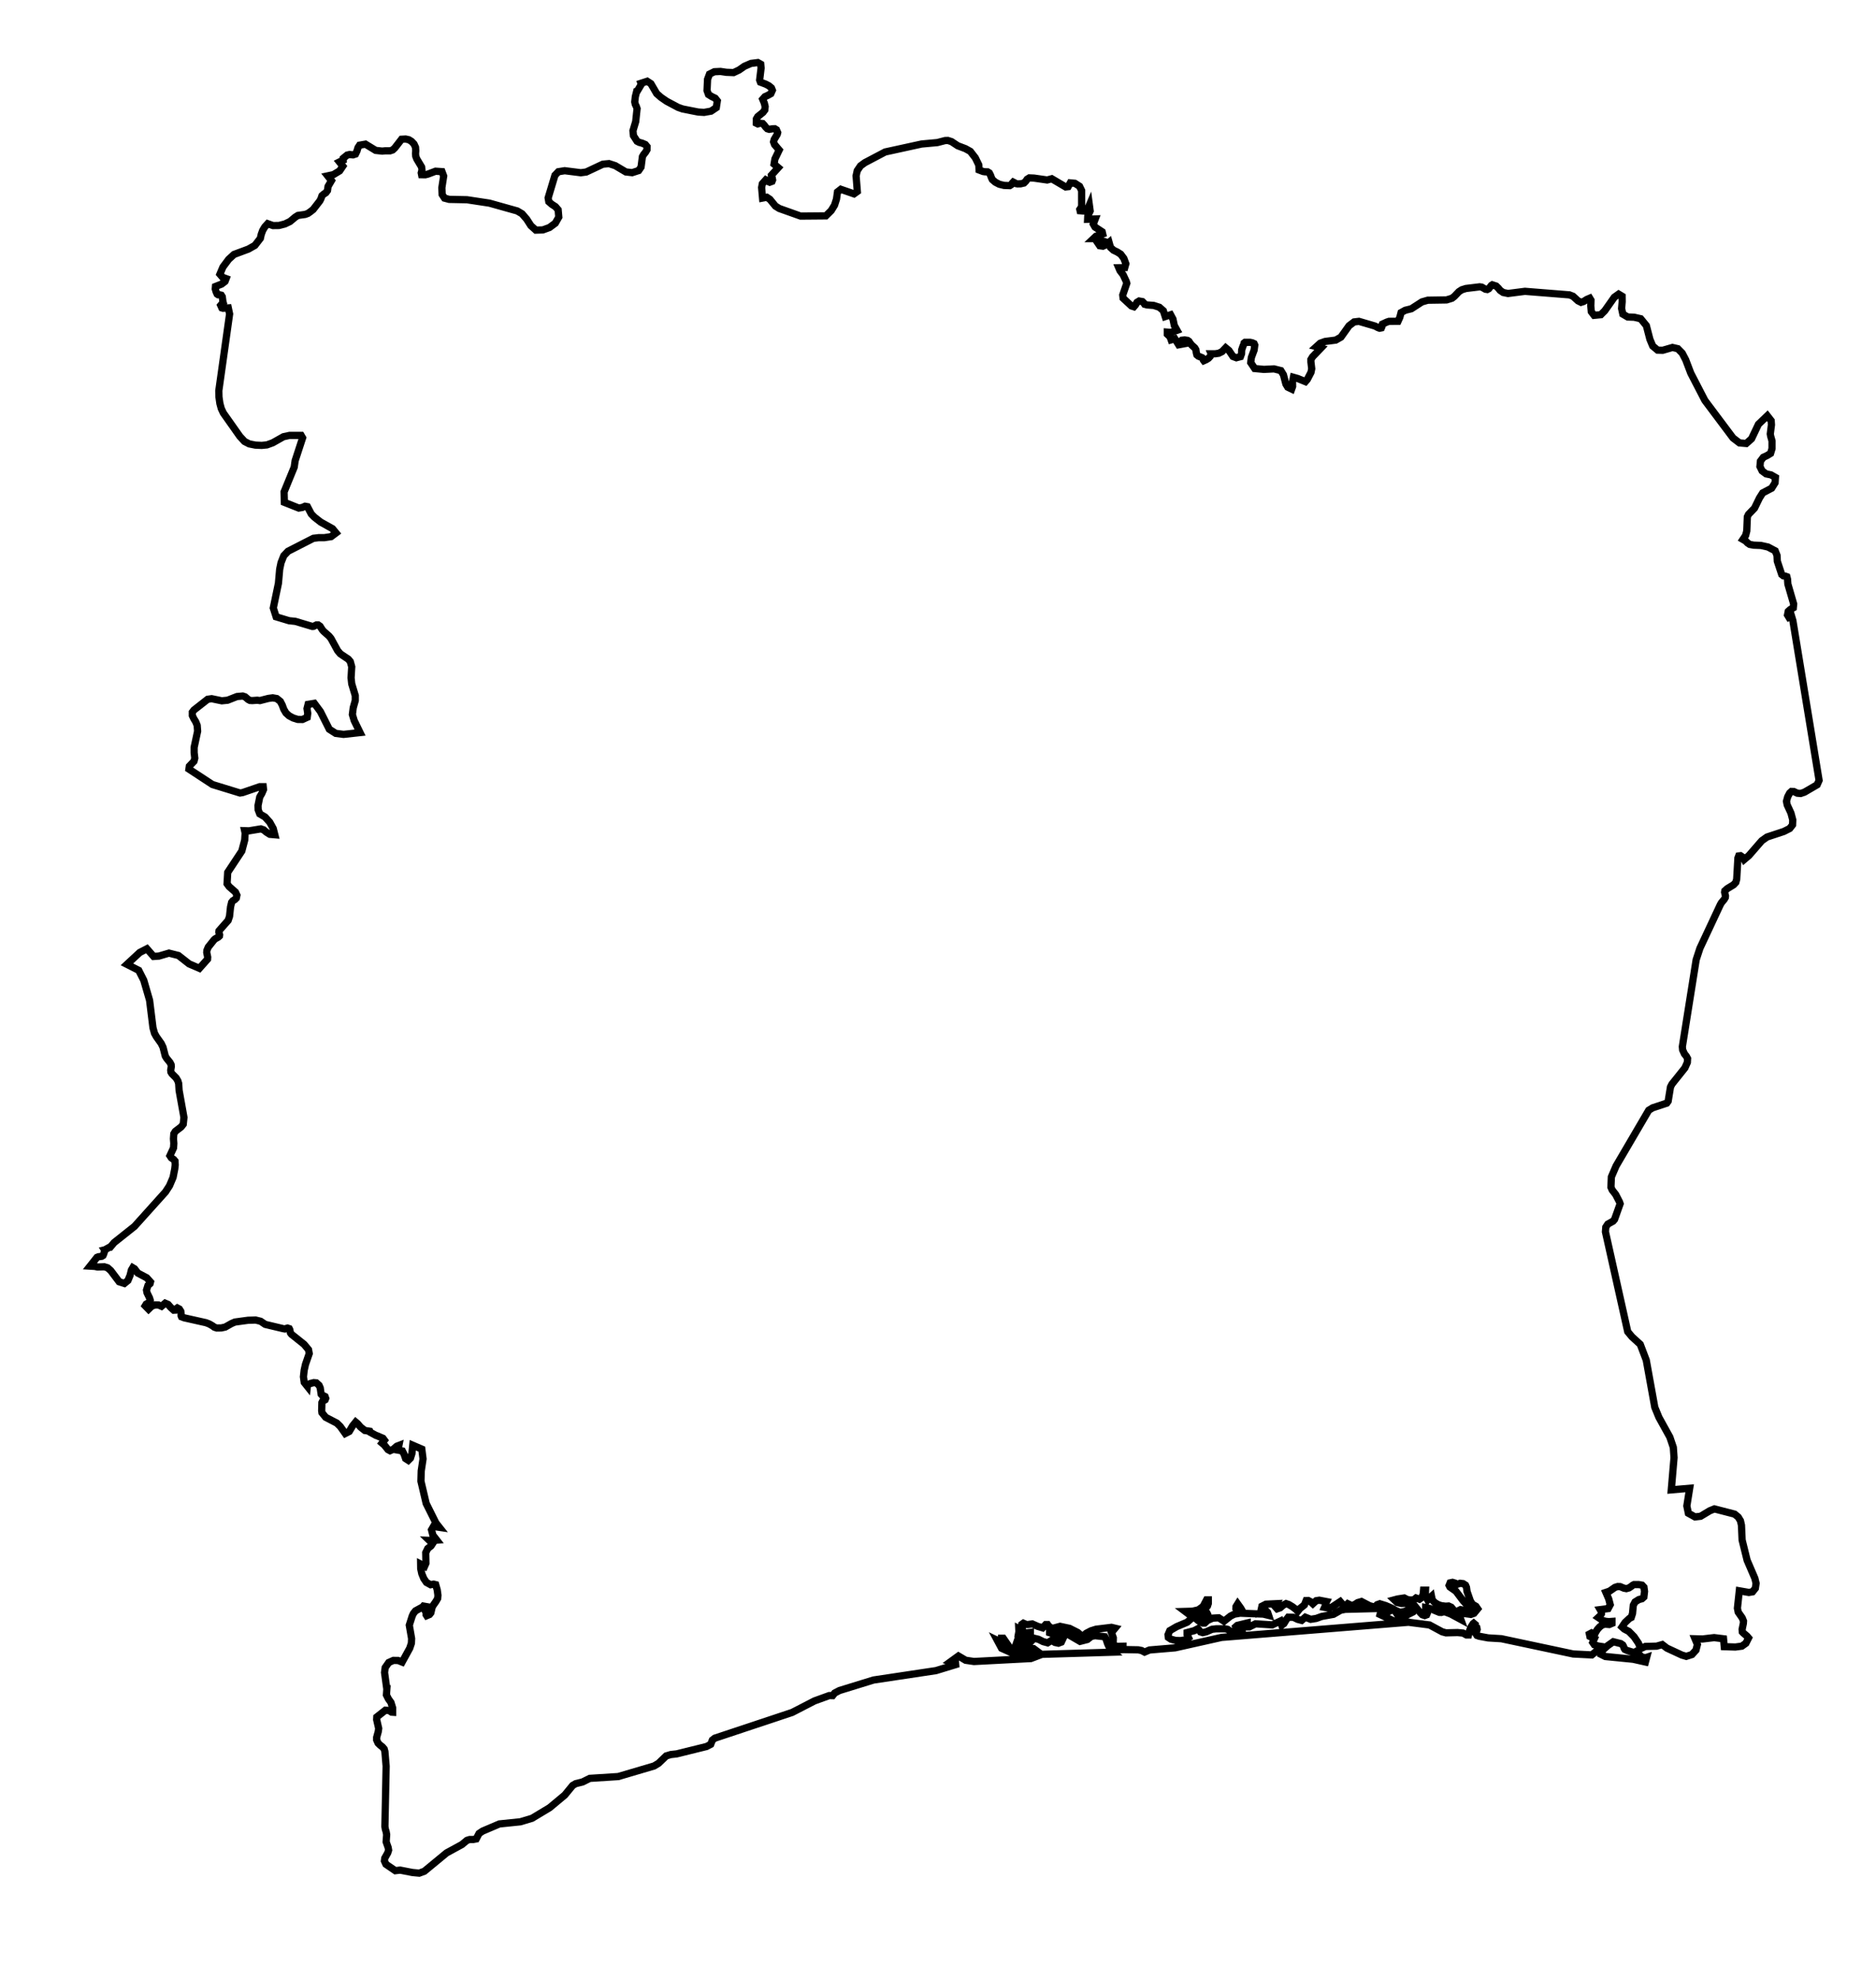<?xml version="1.0" encoding="utf-8"?>
<!-- Generator: Adobe Illustrator 24.2.3, SVG Export Plug-In . SVG Version: 6.00 Build 0)  -->
<svg version="1.2" baseProfile="tiny" xmlns="http://www.w3.org/2000/svg" xmlns:xlink="http://www.w3.org/1999/xlink" x="0px"
	 y="0px" viewBox="288.08 144.58 259.29 273.45" overflow="visible" xml:space="preserve">
<g id="Background">
</g>
<g id="Côte_d_x27_Ivoire">
	<path fill="none" stroke="#000000" d="M515.06,373.62l-0.57-0.52l-0.34-0.25l-0.15,0.09h-0.17l-0.85-0.26l-0.32-0.15l-0.11-0.17
		l-0.06-0.22l-0.12-0.22l-0.27-0.19l-1.04-0.26L510.3,372l-0.74,0.66l-0.16,0.57l0.56,0.28l3.84,0.38l1.7,0.38l0.17-0.64l-0.09,0.03
		L515.06,373.62z M535.88,230.34l-0.18-0.6l-0.36,0.16l-0.2-0.33l0.1-0.5l0.29-0.26l0.41-0.23l0.05-0.53l-0.8-2.75l-0.05-0.67
		l-0.09-0.35l-0.22-0.08l-0.26-0.04l-0.23-0.18l-0.61-1.84l-0.04-0.8l-0.25-0.63l-0.99-0.53l-0.99-0.22l-1-0.04l-0.54-0.1
		l-0.31-0.21l-0.25-0.26l-0.38-0.22l0.37-0.55l0.16-0.62l0.08-1.96l0.16-0.33l0.83-0.86l0.68-1.4l0.45-0.71l1.24-0.65l0.47-0.75
		l0.05-0.74l-0.61-0.35l-0.68-0.14l-0.55-0.41l-0.3-0.61l0.07-0.74l0.4-0.53l0.53-0.25l0.47-0.29l0.2-0.66v-1.06l-0.19-0.67
		l-0.05-0.3l0.16-1.26l-0.04-0.57l-0.53-0.68l-1.23,1.18l-0.95,2l-0.73,0.65l-0.94-0.08l-0.89-0.68l-3.89-5.19l-1.95-3.77l-0.7-1.84
		l-0.48-0.92l-0.61-0.62l-0.74-0.17l-1.35,0.39l-0.7-0.02l-0.68-0.57l-0.39-0.93l-0.49-1.89l-0.78-0.95l-0.91-0.21l-0.88-0.03
		l-0.68-0.4l-0.17-0.78l0.08-0.93l-0.01-0.76l-0.48-0.29l-0.6,0.43l-1.32,1.87l-0.54,0.54l-0.93,0.09l-0.39-0.51l-0.07-0.8
		l0.03-0.78l-0.17-0.28l-0.4,0.17l-0.46,0.29l-0.35,0.11l-0.42-0.21l-0.69-0.63l-0.49-0.19l-6.15-0.49l-2.34,0.3l-0.67-0.14
		l-0.42-0.29l-0.25-0.31l-0.3-0.29l-0.53-0.17l-0.13,0.08l-0.36,0.46l-0.21,0.11l-0.25-0.04l-0.51-0.29l-0.29-0.04l-1.9,0.23
		l-0.57,0.18l-0.4,0.26l-0.63,0.66l-0.33,0.25l-0.75,0.23l-2.59,0.04l-0.8,0.23l-1.47,0.95l-0.84,0.21l-0.58,0.32l-0.17,0.65
		l-0.25,0.55l-1.25,0.01l-0.32,0.11l-0.6,0.28l-0.04,0.11l-0.01,0.21l-0.08,0.19l-0.24,0.05l-0.23-0.08l-0.41-0.22l-2.22-0.65
		l-0.67,0.08l-0.7,0.53l-1.12,1.57l-0.72,0.41l-1.47,0.19l-0.67,0.24l-0.52,0.47l0.17,0.04l0.46,0.15l-1.18,1.23l-0.22,0.36l0,0.34
		l0.11,0.94l-0.1,0.5l-0.51,0.98l-0.26,0.3l-1.06-0.43l-0.6-0.17l-0.12,0.62l0.01,0.65l-0.13,0.36l-0.54-0.26l-0.26-0.43l-0.34-1.29
		l-0.35-0.57l-0.95-0.24l-1.4,0.07l-1.27-0.12l-0.55-0.82l0.09-0.71l0.38-1.02l0.09-0.69l-0.09-0.2l-0.24-0.11l-0.31-0.07h-0.71
		l-0.12,0.09l-0.03,0.15l-0.12,0.26l-0.19,0.55l-0.02,0.52l-0.15,0.41l-0.57,0.15l-0.46-0.17l-0.56-0.83l-0.45-0.37l-0.5,0.52
		l-0.46,0.23l-0.48,0.07h-0.58l0.04,0.1l-0.14,0.24l-0.26,0.28l-0.32,0.2l-0.32,0.14l-0.03-0.04l0.01-0.15l-0.2-0.22l-0.53-0.22
		l-0.21-0.17l-0.08-0.29l-0.06-0.43l-0.15-0.25l-0.45-0.41l-0.22-0.28l-0.13-0.21l-0.2-0.14l-0.4-0.06l-0.39,0.04l-0.14,0.14
		l0.07,0.18l0.22,0.2l-0.59,0.11l-0.52-0.83l-0.52,0.15l-0.11-0.31l-0.08-0.15l-0.34-0.32v-0.29l0.38,0.03l0.33-0.06l0.63-0.22
		l-0.37-0.66l-0.19-0.9l-0.32-0.59l-0.75,0.25l-0.26-0.81l-0.55-0.48l-0.78-0.25l-0.92-0.07l-0.33-0.09l-0.13-0.19l-0.18-0.18
		l-0.45-0.08l-0.3,0.18l-0.21,0.36l-0.22,0.25l-0.34-0.11l-1.15-1.07l-0.05-0.44l0.56-1.62l-0.07-0.25l-0.43-0.92l-0.44-0.58
		l-0.17-0.4l0.83-0.02l0.15-0.53l-0.27-0.73l-0.44-0.59l-0.47-0.3l-0.52-0.25l-0.42-0.38l-0.2-0.71l-0.39,0.33l-0.46,0.2l-0.44-0.06
		l-0.32-0.47l0.53-0.25l-0.25-0.08l-0.23-0.1l-0.26-0.09h-0.33l0.35-0.33l0.92-0.31l-0.07-0.3l-0.99-0.65l-0.24-0.42l0.27-0.7
		l-1.05,0.04l0.02-0.43l0.33-0.72l-0.11-0.81l-0.11,0.26l-0.18,0.26l-0.23,0.2l-0.28,0.1l-0.48-0.04l-0.04-0.18l0.15-0.22l0.1-0.22
		v-2.17l-0.29-0.59l-0.64-0.41l-0.64-0.06l-0.29,0.52l-0.35,0.04l-1.92-1.13l-0.63,0.17l-1.81-0.26l-0.66-0.03l-0.29,0.18l-0.2,0.28
		l-0.25,0.25l-0.46,0.11l-0.44,0.01l-0.21-0.04l-0.17-0.11l-0.2-0.1l-0.14,0.15l-0.15,0.22l-0.19,0.12l-0.79-0.03l-0.66-0.16
		l-0.54-0.28l-0.42-0.36l-0.12-0.25l-0.13-0.35l-0.17-0.33l-0.23-0.14l-0.36-0.01l-0.27-0.04l-0.55-0.21l-0.04-0.69l-0.48-0.99
		l-0.69-0.89l-0.68-0.38l-1.06-0.4l-0.86-0.57l-0.5-0.16l-0.38,0.01l-1.08,0.28l-2.18,0.2l-5.03,1.1l-2.81,1.48l-0.6,0.44
		l-0.45,0.66l-0.16,0.72l0.17,2.16l-0.46,0.33l-1.82-0.63l-0.46,0.36l-0.14,0.99l-0.27,0.84l-0.46,0.75l-0.74,0.73l-3.49,0.03
		l-2.95-1.05l-0.53-0.33l-0.77-0.94l-0.42-0.28l-0.59,0.11l-0.13-1.46l0.1-0.52l0.48-0.54l0.09,0.05l0.19,0.17l0.26,0.11l0.32-0.12
		l0.08-0.2l-0.05-0.26l-0.1-0.24l-0.02-0.14l0.95-1.05l-0.58-0.49l0.12-0.72l0.59-1.23l-0.64-0.75l-0.14-0.38l0.09-0.33l0.42-0.71
		l0.06-0.24l-0.17-0.39l-0.23-0.14l-0.32,0.01l-0.45,0.07l-0.26-0.08l-0.23-0.23l-0.21-0.28l-0.2-0.21l-0.35-0.04l-0.33,0.09
		l-0.2-0.1l0.01-0.59l0.19-0.32l0.72-0.58l0.25-0.33l0.05-0.47l-0.11-0.47l-0.23-0.55l0.31-0.35l0.43-0.2l0.39-0.22l0.21-0.47
		l-0.13-0.32l-0.36-0.3l-0.42-0.22l-0.74-0.28l-0.11-0.3l0.2-1.64l-0.05-0.54l-0.4-0.23l-0.94,0.12l-0.92,0.4l-0.73,0.51l-0.76,0.36
		l-1.01-0.04l-0.8-0.12l-0.85,0.04l-0.67,0.33l-0.27,0.72l-0.07,1.55l0.2,0.55l0.45,0.28l0.48,0.23l0.29,0.37l-0.14,0.93l-0.73,0.49
		l-0.96,0.17l-0.82-0.05l-2.13-0.42l-0.63-0.22l-1.58-0.84l-0.8-0.55l-0.59-0.52l-0.8-1.37l-0.51-0.33l-0.86,0.28l0.05,0.14
		l-0.55,0.92l-0.09,0.03l-0.19,0.75l-0.08,0.73l0.07,0.33l0.14,0.28l0.11,0.32l-0.19,1.79l-0.38,1.27l0.07,0.68l0.5,0.77l0.29,0.15
		l0.43,0.12l0.42,0.18l0.24,0.29l-0.01,0.43l-0.2,0.34l-0.26,0.32l-0.17,0.29l-0.19,1.45l-0.33,0.48l-0.9,0.29l-0.87-0.1l-1.47-0.87
		l-0.86-0.28l-0.85,0.08l-2.3,1.08l-0.75,0.1l-2.22-0.28l-0.88,0.14l-0.47,0.49l-0.94,3.13l0.09,0.52l0.41,0.36l0.51,0.33l0.37,0.43
		l0.09,1.01l-0.48,0.84l-0.81,0.6l-0.91,0.33l-0.97,0.03l-0.69-0.62l-0.58-0.9l-0.64-0.74l-0.66-0.39l-3.85-1.08l-3.1-0.47
		l-2.46-0.05l-0.64-0.17l-0.33-0.5l-0.04-0.94l0.25-1.61l-0.23-0.61l-0.89-0.06l-1.06,0.4l-0.36,0.09l-0.51-0.01l-0.05-0.25
		l0.1-0.38l-0.05-0.43l-0.66-1.1l-0.15-0.39l-0.03-0.36l0.03-0.41l-0.03-0.46l-0.21-0.46l-0.34-0.36l-0.37-0.23l-0.45-0.1
		l-0.56,0.03l-0.93,1.2l-0.3,0.28l-0.35,0.12h-0.7l-0.39,0.04l-0.91-0.1l-1.41-0.86l-0.81,0.14l-0.22,0.33l-0.15,0.49l-0.2,0.41
		l-0.34,0.11l-0.47-0.05l-0.34,0.08l-0.54,0.44v0.26l-0.17,0.07l-0.36,0.18l0.47,0.58l-0.44,0.65l-0.86,0.52l-0.79,0.17l0.52,0.66
		l-0.47,0.8l-0.08,0.57l-0.22,0.3l-0.29,0.19l-0.25,0.22l-0.14,0.41l-0.15,0.3l-0.93,1.2l-0.38,0.3l-0.34,0.24l-0.38,0.14l-1,0.14
		l-0.37,0.23l-0.73,0.61l-0.71,0.34l-0.82,0.21l-0.82,0.01l-0.73-0.26l-0.4,0.44l-0.29,0.48l-0.2,0.54l-0.13,0.57l-0.75,0.97
		l-0.9,0.51l-1.99,0.74l-0.74,0.68l-0.79,1.06l-0.42,0.99l0.37,0.43l0.49,0.18l-0.15,0.39l-0.48,0.37l-0.84,0.33l-0.03,0.34
		l0.12,0.4l0.14,0.31l0.13,0.09l0.22,0.01l0.22,0.05l0.14,0.22l0.09,0.69l0.06,0.2l-0.06,0.1l-0.19,0.05l-0.12,0.14l0.16,0.36
		l0.16,0.05l0.73-0.05l0.18,0.84l-1.49,10.6l0.02,0.87l0.13,0.9l0.19,0.7l0.29,0.62l2.28,3.23l0.65,0.7l0.64,0.33l0.85,0.17
		l0.88,0.04l0.72-0.07l0.8-0.29l1.49-0.84l0.83-0.18h1.61l0.2,0.34l-1.03,3.15l-0.13,0.9l-1.4,3.42l0.04,1.44l1.99,0.79l0.48-0.08
		l0.39-0.17l0.33,0.06l0.53,1.01l0.43,0.44l0.87,0.68l1.63,0.91l0.49,0.59l-0.68,0.51l-0.93,0.14h-0.77l-0.75,0.09l-3.5,1.79
		l-0.59,0.62h0l-0.38,0.96l-0.19,0.92l-0.17,1.93l-0.71,3.41l0.39,1.22l1.79,0.54l0.87,0.09l2.34,0.7l0.17-0.01l0.41-0.2h0.23
		l0.26,0.18l0.31,0.49l0.19,0.22l0.74,0.65l0.27,0.33l0.93,1.7l0.37,0.43l1.09,0.73l0.28,0.33l0.2,0.73l-0.09,1.52l0.09,0.83
		l0.49,1.63l0,0.68l-0.28,0.99l-0.12,0.94l0.25,0.84l0.81,1.66l-2.28,0.25l-1.08-0.14l-0.89-0.57l-1.23-2.45l-0.84-1.13l-0.86,0.14
		l-0.15,0.59l0.1,0.65l-0.07,0.55l-0.66,0.3l-0.66-0.01l-0.63-0.2l-0.56-0.3l-0.43-0.39l-0.3-0.51l-0.21-0.57l-0.27-0.52l-0.49-0.39
		l-0.56-0.1l-0.6,0.08l-1.17,0.3l-0.36-0.05l-0.69,0.05l-0.32-0.02l-0.25-0.13l-0.43-0.37l-0.33-0.11l-0.79,0.07l-1.3,0.51
		l-0.8,0.08l-1.4-0.29l-0.55,0.08l-1.9,1.49l-0.22,0.29l0,0.47l0.2,0.42l0.27,0.44l0.2,0.5l0.06,0.8l-0.48,2.24v0.73l0.09,0.75
		l-0.11,0.44l-0.64,0.67l-0.06,0.41l3.25,2.13l3.81,1.17l0.37-0.06l2.36-0.81h0.48l0.04,0.39l-0.23,0.54l-0.29,0.49l-0.24,1.18
		l0.02,0.59l0.22,0.57l0.73,0.43l0.65,0.72l0.48,0.87l0.22,0.86l-0.69-0.06l-0.48-0.3l-0.38-0.32l-0.38-0.13l-1.64,0.27l-0.6-0.02
		l0.07,0.33l-0.06,0.96l-0.4,1.52l-1.95,2.95l-0.09,1.57l0.29,0.4l0.87,0.76l0.2,0.43l-0.08,0.39l-0.22,0.22l-0.25,0.15l-0.18,0.22
		l-0.15,0.64l-0.14,1.3l-0.19,0.56l-1.26,1.43l-0.03,0.17l0.11,0.39l-0.02,0.16l-0.16,0.15l-0.44,0.25l-0.17,0.16l-0.78,0.98
		l-0.19,0.46l-0.02,0.29l0.13,0.64l-0.02,0.28l-1.12,1.26l-1.42-0.61l-1.48-1.16l-1.31-0.33l-1.39,0.41l-0.73,0.05l-0.93-1.06
		l-0.99,0.51l-1.77,1.64l1.63,0.83l0.7,1.38l0.8,2.76l0.47,3.8l0.21,0.76l0.26,0.47l0.67,0.94l0.25,0.52l0.31,1.22l0.18,0.3
		l0.47,0.58l0.16,0.32l0.02,0.26l-0.08,0.49l0.03,0.26l0.14,0.23l0.58,0.58l0.24,0.41l0.11,0.36l0.06,0.95l0.67,3.74l-0.1,0.94
		l-0.29,0.37l-0.8,0.61l-0.21,0.34l-0.05,0.69l0.05,0.64l-0.04,0.62l-0.5,1.08l0.19,0.29l0.32,0.22l0.19,0.22l0.03,0.54l-0.06,0.54
		L312,307.3l-0.49,1.15l-0.56,0.86l-4.28,4.76l-2.82,2.24l-0.53,0.63h-0.09l-0.65,0.36l-0.04,0.01l0.04,0.06l-0.18,0.54l-0.08,0.18
		l-0.18,0.11l-0.47,0.07l-0.19,0.08l-0.96,1.21l0.66,0.04l0.38,0.08l0.94-0.03l0.45,0.14l0.44,0.39l1.16,1.54l0.72,0.23l0.49-0.4
		l0.3-0.72l0.18-0.73l0.19-0.32l0.25,0.15l0.45,0.59l1.23,0.65l0.52,0.58l-0.06,0.23l-0.29,0.25l-0.2,0.64l0.07,0.37l0.35,0.72
		l0.09,0.3l-0.19,0.34l-0.36,0.21l-0.14,0.23l0.46,0.47l0.42-0.41l0.48-0.18l0.48,0.01l0.41,0.18l0.51-0.43l0.4,0.17l0.38,0.43
		l0.41,0.37l0.19-0.01l0.13-0.18l0.17-0.12l0.28,0.15l0.2,0.32l0.04,0.32v0.28l0.06,0.15l0.36,0.14l3.03,0.68l0.46,0.18l0.43,0.25
		l0.26,0.19l0.33,0.11l0.63-0.01l0.54-0.12l0.87-0.49l0.46-0.2l1.82-0.25l1.06-0.03l0.68,0.17l0.64,0.43l2.52,0.6l0.21,0.03
		l0.17-0.07l0.18-0.05l0.24,0.08l0.07,0.14l0.1,0.46l0.14,0.18l1.74,1.39l0.61,0.73l0.1,0.54l-0.52,1.5l-0.18,0.81l-0.1,0.9
		l0.11,0.78l0.43,0.54l0.02-0.18l0.38-0.21l0.49-0.12l0.35,0.03l0.38,0.34l0.16,0.36l0.13,0.88l0.13,0.14l0.21,0.07l0.2,0.1
		l0.09,0.25l-0.08,0.2l-0.36,0.21l-0.09,0.18l-0.03,1.11l0.04,0.29l0.51,0.63l1.54,0.8l0.48,0.47l0.69,0.97l0.55-0.28l0.46-0.77
		l0.43-0.53l0.25,0.21l0.43,0.49l0.58,0.46l0.69,0.11l0.06,0.14l0.81,0.44l0.11,0.03l0.84,0.36l0.2,0.27l-0.32,0.4l0.3,0.25
		l0.52,0.65l0.28,0.15l0.45-0.2l0.48-0.42l0.29-0.11l-0.13,0.65l0.61,0.11l0.26,0.51l0.19,0.55l0.37,0.24l0.3-0.3l0.2-0.63
		l0.12-1.16l1.25,0.54l0.17,1.35l-0.25,1.66l-0.04,1.42l0.72,3.07l1.34,2.69l0.49,0.62l-0.82-0.12l-0.27,0.47l0.19,0.73l0.53,0.68
		l-0.78,0.05l-0.25-0.01l0.46,0.44l-0.21,0.32l-0.46,0.37l-0.28,0.57l0.03,1.46l-0.18,0.41l-0.55-0.29l0.01,0.64l0.15,0.69
		l0.27,0.66l0.37,0.54l0.58,0.32l0.41-0.08l0.29,0.07l0.21,0.73l0.1,0.74l-0.04,0.44l-0.23,0.4l-0.47,0.67l-0.09,0.26l-0.15,0.65
		l-0.19,0.24l-0.38,0.16l-0.09-0.14l0-0.3l-0.13-0.25l-0.04-0.21l0.2-0.2l0.06-0.15l-0.45-0.08l-0.09,0.11l-1.01,0.55l-0.29,0.36
		l-0.16,0.34l-0.41,1.28l0.32,1.85l-0.03,0.65l-0.23,0.69l-1.05,1.91l-0.55-0.22l-0.66-0.01l-0.64,0.29l-0.49,0.7l-0.09,0.68
		l0.31,2.26h0.01l-0.06,0.84l0.27,0.54l0.36,0.51l0.23,0.75v0.59l-0.15-0.01l-0.33-0.22l-0.52-0.05l-1.19,0.94l-0.02,0.36l0.28,1.22
		l-0.06,0.44l-0.22,0.8l0,0.35l0.2,0.45l0.29,0.28l0.31,0.24l0.24,0.28l0.1,0.36l0.17,2.02l-0.17,8.34l0.06,0.36l0.11,0.36l0.07,0.4
		l-0.07,0.99l0.28,0.79l0.06,0.36l-0.12,0.38l-0.41,0.73l-0.05,0.38l0.21,0.46l1.3,0.89l0.66-0.08l1.7,0.33l0.94,0.09l0.71-0.26
		l3.08-2.54l2.11-1.15l0.7-0.58l0.38-0.12h0.48l0.42-0.08l0.39-0.75l0.49-0.33l2.32-0.99l2.91-0.3l1.6-0.48l2.43-1.46l2.1-1.75
		l1.09-1.33l0.43-0.25l0.93-0.23l1.01-0.5l3.93-0.25l4.95-1.46l0.63-0.38l1.05-1.01l0.63-0.19l0.81-0.09l4.13-1.02l0.58-0.3
		l0.23-0.59l0.33-0.26l10.7-3.56l3.08-1.59l2.04-0.74l0.47,0.01l0.28-0.36l0.67-0.35l4.7-1.45l8.64-1.3l3.11-0.95l-0.28-0.03
		l-0.82-0.25l1.09-0.79l1,0.59l1.15,0.17l7.87-0.41l1.52-0.58l9.89-0.3l-0.48-0.44l-0.33-0.72l-0.23-0.68l-0.16-0.29l-1.35-0.15
		l-0.51,0.1l-0.55,0.43l-1.01,0.26l-2.37-1.38l-1.3,0.18l-0.54-0.26v0.26l0.57,0.18l0.26,0.41l0.32,0.32l0.71-0.12l-0.24,0.51
		l-0.4,0.15l-0.47-0.1l-0.48-0.29l-0.54,0.34l-0.63-0.17l-0.64-0.32l-0.58-0.14l-0.15,0.13l-0.49,0.51l-0.21,0.17l-0.31,0.15
		l-0.29,0.11l-0.32,0.06l-0.39-0.03v0.28l0.71,0.18l0.69-0.12l0.67-0.01l0.63,0.47l-1.54,0.41l-1.92-0.21l-1.6-0.72l-0.59-1.1
		l0.54,0.26l-0.02-0.41l0.02-0.13h0.29l1.31,1.89l0.27-0.51l0.56-1.62v0.77l0.38-0.26l0.92-0.46l0.3-0.33v-0.29l-0.56,0.07
		l-0.21,0.07l-0.27,0.15l-0.18-0.26l-0.06-0.11l-0.32,0.08l0.02-0.11l-0.02-0.42l0.43,0.22l0.12,0.04l-0.17-0.47l0.04-0.37
		l0.22-0.16l0.41,0.18h0.24l0.58-0.08l0.74,0.33l0.69,0.21l0.43-0.46h0.25l0.13,0.19l0.27,0.21l0.15,0.17l1.18-0.32l1.31,0.28
		l1.13,0.57l0.65,0.57l0.53-0.46l0.65-0.34l0.7-0.22l2.13-0.26l0.5,0.12l-0.5,0.6l0.26,0.73l-0.02,0.72l0.26,0.46l1.1-0.02v0.28
		h-0.12l-0.26-0.01l-0.13,0.01v0.23l0.5-0.05l2.11,0.04l0.46,0.09l0.42,0.22l0.68-0.29l3.55-0.3l6.42-1.44l24.43-1.98l-2.91-1.36
		l0.43,0.03l0.41-0.02l0.39-0.09l0.37-0.17l-1.21-0.41l-4.83,0.12l-0.62,0.12l-1,0.57l-1.61,0.29l-0.78,0.28l-0.76,0.12l-0.74-0.29
		l-0.51,0.44l-0.54-0.14l-0.61-0.29l-0.71-0.01l-0.26,0.33l-0.33,0.55l-0.3,0.23l-0.19-0.58l-1.13,0.53l-2.3-0.15l-0.87,0.43h-0.29
		v-0.54l-1.36,0.33l-0.24,0.21l0.11,0.36l0.37,0.18l0.47,0.04l0.41-0.06l-0.91,0.29l-0.41,0.06l-0.58-0.08l-0.14-0.1l-0.17-0.18
		l-0.24-0.17l-0.37-0.08h-1.21l-0.59,0.07l-0.8,0.35l-0.48,0.11l-0.32-0.1l-0.19-0.26l-0.18-0.17l-0.49,0.26l-0.98,0.26v0.29
		l0.2,0.43l-0.4,0.28l-0.7,0.11l-0.7-0.02l-0.63-0.17l-0.36-0.24l-0.05-0.37l0.24-0.57l0.96-0.56l1.45-0.61l0.78-0.69l-1.06-0.8
		l1-0.03l0.83-0.19l0.65-0.47l0.48-0.91h0.24v0.49l-0.12,0.37l-0.25,0.28l-0.4,0.18v0.29l0.35,0.06l0.22,0.12l0.13,0.25l0.08,0.37
		l-0.58-0.03l-0.42-0.12l-0.38-0.05l-0.46,0.2l0.17,0.24l0.3,0.25l0.33,0.2l0.26,0.11h0.27l0.38-0.36l0.72-0.32l0.84-0.05l0.73,0.47
		l0.9-0.71l0.53-0.26l0.7-0.12v-0.25l-0.32-0.15l-0.16-0.23l0.01-0.3l0.23-0.37l0.43,0.6l0.19,0.33l0.15,0.37l2.77,0.11l0.74,0.18
		l-0.14-0.42l-0.25-0.25l-0.33-0.06l-0.37,0.18l0.16-0.72l0.55-0.28l1.45-0.07l-0.08,0.14l-0.04,0.02l-0.05,0.01l-0.12,0.09
		l0.4,0.45l0.41-0.14l0.41-0.36l0.41-0.22l0.36,0.12l0.5,0.3l0.47,0.35l0.28,0.29l0.3-0.38l0.62-0.5l0.24-0.6l0.29-0.01l0.35,0.18
		l0.29,0.27l0.46-0.42l0.43-0.07l1,0.19l-0.08,0.16l-0.11,0.46l-0.08,0.18l0.58,0.11l0.51-0.2l1.07-0.71l0.28,0.33l0.27,0.18h0.26
		l0.23-0.22l0.54,0.26l0.42-0.14l0.42-0.27l0.52-0.15l1.12,0.58l0.72,0.2l0.32-0.34l0.37-0.13l0.82,0.25l0.86,0.37l0.49,0.29
		l0.64,0.28l0.71-0.15l0.67-0.38l0.52-0.4l-0.56-0.55l-0.5,0.22l-0.65,0.03l-0.61-0.14l-0.38-0.36l0.45-0.12l0.92-0.14l0.43,0.22
		l0.47,0.07l0.43-0.05l0.3-0.24l0.47,0.17l0.33-0.23l0.19-0.47l0.05-0.55h0.27l-0.02,0.41l0.05,0.32l0.1,0.3l0.16,0.31l0.12-0.15
		l0.23-0.18l0.19-0.17l0.1,0.51l0.36,0.38l0.46,0.27l0.42,0.14l0.61,0.08l0.41-0.03l0.37,0.17l0.49,0.58h0.29l0.5-0.25l0.66,0.14
		l0.61,0.07l0.35-0.51l-0.68-0.3l-0.58-0.62l-0.99-1.32l-0.84-0.59l-0.11-0.22l0.14-0.35l0.33-0.07l0.37,0.11l0.25,0.17l0.43-0.15
		l0.42,0.05l0.33,0.21l0.13,0.3l0.08,0.57l0.45,1.29l0.28,0.47l0.5,0.29l0.24,0.35l-0.51,0.62l-0.43,0.15l-1.05-0.14l-0.6-0.01
		l0.1,0.21l0.07,0.39l0.09,0.25l-1.41-0.76l-0.88-0.33l-0.4,0.12l-0.27-0.01l-1.35-0.55l-0.54-0.11v0.26l0.18,0.22l0.04,0.28
		l-0.1,0.24l-0.26,0.1l-0.33-0.11l-0.28-0.28l-0.57-0.7l-0.43,0.59l-0.72,0.36l-0.83,0.09l-0.72-0.24l0.58,0.87l1.22,0.37l2.74,0.35
		l1.76,0.95l0.52,0.14l1.59-0.04l0.76,0.07l0.47,0.26h0.29l0.11-0.48l0.21-0.57l0.32-0.51l0.4-0.32l-0.29,0.5l0.39,0.33l0.06,0.28
		l-0.09,0.28l-0.07,0.36l0.13,0.2l0.31,0.11l1.24,0.23l1.82,0.11l9.93,2.11l2.57,0.13l1.42-1.15l-0.58-0.09l-0.49-0.16l-0.22-0.32
		l0.23-0.53l-0.62-0.3l-0.07-0.33l0.28-0.15l0.41,0.28l0.18-0.4l0.25-0.39l0.3-0.33l0.33-0.26l0.4-0.12l0.6,0.05l0.37-0.16v-0.27
		l-0.43,0.03l-0.42-0.04l-0.4-0.1l-0.37-0.14h0.26l-0.17-0.05l-0.36-0.24l0.28-0.26l0.15-0.25l0-0.28l-0.17-0.3l1.1-0.14l0.29-0.54
		l-0.21-0.8l-0.39-0.9l0.5-0.17l0.75-0.52l0.38-0.12l0.34,0.01l0.53,0.22l0.33,0.06l0.36-0.1l0.29-0.19l0.23-0.18l0.18-0.09h0.65
		l0.46,0.08l0.26,0.28l0.08,0.59l-0.09,0.77l-0.27,0.24l-0.42,0.11l-0.53,0.33l-0.24,0.45l-0.11,1.15l-0.18,0.55l-0.24,0.12
		l-0.61,0.57l-0.42,0.62l0.32,0.29l0.62,0.32l0.72,0.73l0.61,0.9l0.3,0.75l0.66-0.3l1.55-0.04l0.78-0.22l0.64,0.49l2.07,0.96
		l0.61,0.18l0.78-0.25l0.56-0.61l0.2-0.78l-0.33-0.79l1.03,0.03l1.61-0.19l1.3,0.16l0.1,1.09l1.53,0.05l0.9-0.12l0.56-0.4l0.37-0.73
		l-0.21-0.25l-0.52-0.44l-0.13-0.14l-0.03-0.36l0.17-0.82l0.02-0.33l-0.18-0.44l-0.55-0.79l-0.11-0.54l0.26-2.41l1.32,0.23
		l0.51-0.09l0.39-0.49l0.1-0.68l-0.17-0.7l-1.07-2.49l-0.69-2.8l-0.09-2.04l-0.14-0.62l-0.31-0.51l-0.5-0.41l-2.79-0.72l-0.64,0.26
		l-1.27,0.76l-0.77,0.09l-0.92-0.51l-0.21-1.01l0.39-2.44l-2.54,0.22l0.38-4.46l-0.1-1.41l-0.48-1.42l-1.51-2.73l-0.57-1.39
		l-1.18-6.52l-0.83-2.18l-1.15-1.05l-0.58-0.7l-3.08-13.8l0.05-0.65l0.28-0.42l0.72-0.4l0.21-0.25l0.77-2.16l-0.09-0.26l-0.52-1.01
		l-0.49-0.63l-0.17-0.39l0.06-1.42l0.65-1.51l4.51-7.7l0.55-0.34l1.94-0.64l0.2-0.28l0.32-1.96l0.2-0.39l1.79-2.24l0.34-0.76
		l0.03-0.54l-0.17-0.32l-0.26-0.32l-0.25-0.55l-0.04-0.45l1.91-12.01l0.52-1.59l2.82-6.03l0.15-0.26l0.39-0.47l0.15-0.26l0.02-0.21
		l-0.12-0.51l0.03-0.19l0.34-0.31l0.87-0.53l0.31-0.33l0.12-0.44l0.17-2.93l0.11-0.29l0.25-0.03l0.26,0.18l0.2,0.22l0.06,0.12
		l0.64-0.54l1.78-2.05l0.72-0.51l2.33-0.77l0.81-0.41l0.39-0.5l0.03-0.69l-0.25-0.94l-0.52-1.13l-0.1-0.5l0.17-0.62l0.27-0.51
		l0.25-0.23l0.32,0.01l0.49,0.23l0.46,0.04l0.53-0.18l1.75-1.02l0.27-0.61L535.88,230.34z"/>
</g>
<g id="copyright">
</g>
</svg>
